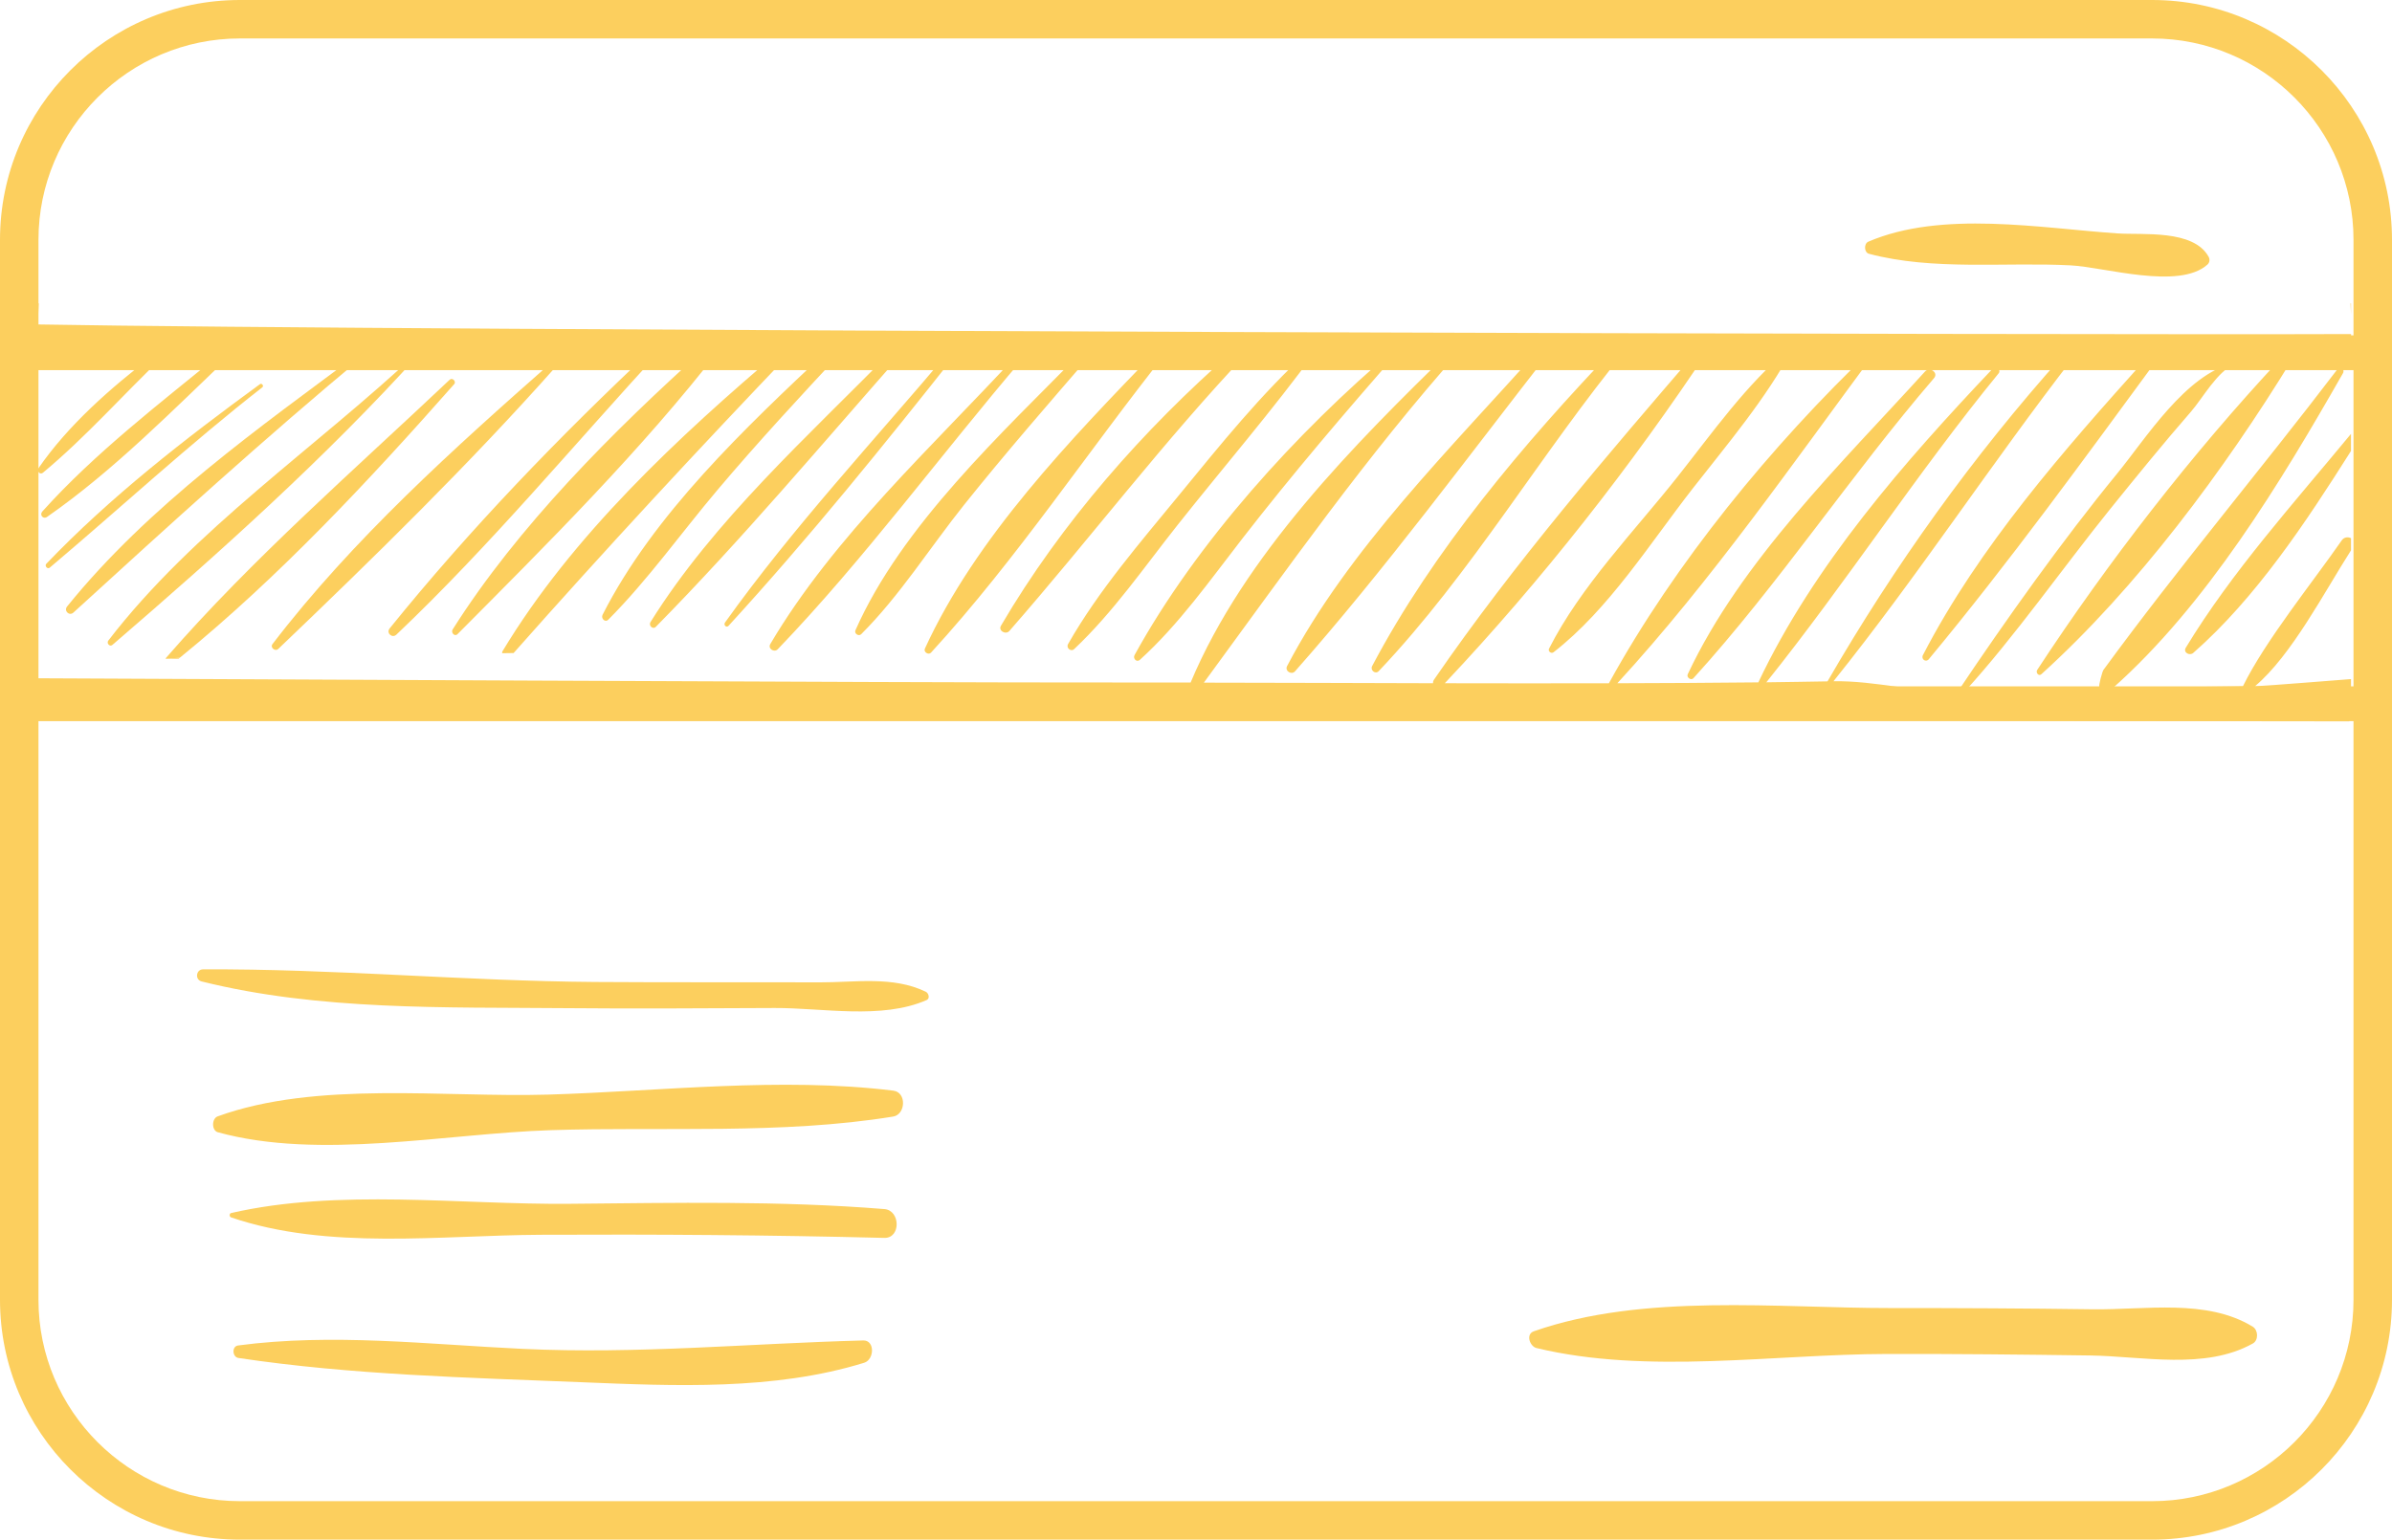 <svg id="_Слой_2" xmlns="http://www.w3.org/2000/svg" width="1080" height="695.36" viewBox="0 0 1080 695.36"><g id="Business08_92985504"><g id="Business08_92985504-2"><path d="M205.07 173.5c1.08-1.21-.84-3.14-2.03-2.01-43.09 40.76-89.13 80.8-128.04 125.59-.14.15-.12.3-.17.45 2.12-.13 4.25-.28 6.36-.48 44.81-36.43 85.79-80.42 123.88-123.56z" fill="#fccf5e"/><path d="M22.45 256.38c32.1-27.11 62.84-55.6 96-81.46.81-.63-.24-2.03-1.06-1.43-33.89 24.74-67.41 50.77-96.48 81.13-.9.94.5 2.62 1.53 1.76z" fill="#fccf5e"/><path d="M30.3 273.9c-1.6 1.98.97 4.48 2.87 2.74 43.36-39.61 86.38-78.79 131.6-116.35 1.04-.86-.01-2.69-1.16-1.83-46.64 34.69-96.51 69.89-133.31 115.44z" fill="#fccf5e"/><path d="M48.89 289.33c-.9 1.19.67 2.97 1.86 1.93 47.87-41.19 96.37-84.68 138.72-131.56.42-.46-.34-1.17-.77-.74-45.81 43.04-101.3 80.26-139.81 130.37z" fill="#fccf5e"/><path d="M125.61 293.1c43-41.09 86.25-83.41 125.74-127.91 1.01-1.14-.71-2.95-1.85-1.94-44.51 39.19-90.35 80.43-126.47 127.64-1.19 1.55 1.2 3.53 2.59 2.2z" fill="#fccf5e"/><path d="M351.16 293.22c39.29-40.9 73.75-88.1 110.66-131.28 1.3-1.52-1.17-3.22-2.5-1.8-37.95 41.17-82.91 82.26-111.53 130.73-1.23 2.09 1.79 4.01 3.37 2.35z" fill="#fccf5e"/><path d="M869.1 167.85c-37.65 41.47-83.06 85.43-107.08 136.67-.68 1.44 1.49 2.98 2.58 1.78 38.67-42.6 70.98-91.73 108.63-135.53 2.14-2.49-1.98-5.28-4.14-2.92z" fill="#fccf5e"/><path d="M418.03 447.92c-14.95-7.23-31.97-4.19-48.03-4.25-33.79-.12-67.59.07-101.39-.17-58.99-.44-118.06-6.02-176.98-5.7-3.12.02-3.72 4.68-.59 5.46 53.09 13.22 110.01 11.57 164.11 12.06 31.53.29 63.09.06 94.63-.07 21.59-.09 48.3 5.32 68.58-3.58 1.65-.72.92-3.15-.33-3.74z" fill="#fccf5e"/><path d="M403.38 492.58c-51.01-6.27-104.86.27-156.11 1.79-46.5 1.37-104.56-6.34-149 9.83-2.73.99-2.79 6.37.1 7.17 45.94 12.66 103.23.55 150.38-.95 50.9-1.63 104.07 2.05 154.49-6.13 5.74-.93 6.16-10.96.14-11.7z" fill="#fccf5e"/><path d="M399.29 546.06c-47.25-3.82-94.84-2.8-142.18-2.38-49.33.44-104.4-6.94-152.75 4.17-.9.21-.87 1.68-.04 1.96 43.61 14.92 94.73 8.08 139.85 7.86 51.76-.25 103.38.1 155.11 1.41 7.52.19 7.34-12.44.0-13.03z" fill="#fccf5e"/><path d="M389.7 605.4c-51.55 1.35-101.81 6.24-153.7 3.8-42.71-2.01-85.91-7.19-128.5-1.54-2.95.39-2.63 5.24.15 5.65 51.04 7.65 103.45 8.86 154.88 10.95 41.98 1.71 86.91 3.8 127.66-8.79 4.61-1.43 4.94-10.23-.49-10.08z" fill="#fccf5e"/><path d="M945.25 591.33c-30.48-.42-60.97-.58-91.46-.56-51.35.03-111.71-6.84-161.24 10.48-3.84 1.34-1.77 6.86 1.16 7.57 50.06 12.08 107.2 2.78 158.24 2.68 30.55-.07 61.11.26 91.65.68 23.71.32 51.96 6.67 73.57-5.41 2.66-1.48 2.43-6.08-.04-7.59-20.83-12.75-48.63-7.54-71.88-7.86z" fill="#fccf5e"/><path d="M843.83 114.61c28.88 7.7 61.4 3.71 90.99 5.23 15.44.79 49.01 11.18 61.84-.34 1-.91 1.22-2.32.54-3.54-6.86-12.42-29.75-9.77-41.09-10.54-34.79-2.36-79.37-10.51-112.55 3.73-2.08.89-1.93 4.88.27 5.46z" fill="#fccf5e"/><path d="M74.83 297.53s-.02.03-.02.05l5.87-.1c.17-.14.35-.3.51-.43-2.11.19-4.24.35-6.36.48z" fill="#fccf5e"/><path d="M1066.79 329.43c0 1.96.02 3.92.03 5.87.92-2.21 1-4.5-.03-5.87z" fill="#fccf5e"/><path d="M1060.68 325.82c.29.0.54-8.6.82-8.65V306.7c-13.19 1-30.76 2.48-43.39 3.24 16.47-13.79 31.64-43.07 43.39-61.39v-5.48c-1.3-.67-3.13-.55-4.19.98-13.11 18.91-34.47 45.24-44.62 65.88-.06.12-38.29.3-59.09 1.14 42.64-37.74 76.16-93.26 104.27-142.53.96-1.68-1.26-3.4-2.49-1.8-34.74 45.58-71.9 89.62-105.69 135.84-.45.61-2.29 7.17-1.8 7.6-20.23.8-40.47 1.51-60.72 2.03 22.24-24.36 44.58-56.25 65.27-81.92 12.07-14.96 24.21-29.92 36.84-44.42 5.07-5.81 12.04-18.41 19.47-21.21.37-.15.24-.79-.17-.7-21.75 5.03-39.81 34.22-52.72 49.97-24.49 29.88-50.38 66.25-71.89 98.38-19.4.49-36.72-4.92-56.14-4.64 38.04-47.4 71.28-98.43 108.53-146.48 10.84.35 21.68.65 32.52.88-36.89 41.09-75.25 84.63-100.67 133.79-.96 1.84 1.32 3.48 2.67 1.84 36.13-43.53 69.77-89.95 103.27-135.55 18.45.35 36.89.43 55.3.13-39.72 42.5-78.14 92.13-109.64 140.28-.78 1.2.65 3.04 1.87 1.94 43.24-39.12 82.61-92.2 113.31-142.3 8.85-.19 17.69-.46 26.52-.86v-10.47c-108.42.49-884.72-1.45-1044.45-4.34.15-3.34.29-6.51.41-9.54h-1.55v45.24c.3-6.12.6-12.25.89-18.41 17.3-1.21 34.61-2.17 51.92-2.99-18.79 14.33-38.08 31.34-51.38 50.66-.9 1.3.74 3.09 2.03 2.01 19.37-16.07 36.47-35.58 54.74-52.93h0c8.51-.4 17.04-.61 25.57-.92-27.53 22.5-56.85 44.94-80.58 71.35-1.39 1.54.38 3.67 2.12 2.46 30.3-21.05 57.19-48.67 83.92-74.01 63.2-2.21 126.43-2.4 189.68-2.02-42.07 39.43-82.68 81.53-118.9 126.38-1.7 2.09 1.14 4.63 3.07 2.79 42.53-40.37 80.3-86.03 120.02-129.15 6.35.04 12.7.11 19.06.16-41.14 36.96-84.38 80.23-113.72 126.7-.87 1.39.93 3.39 2.21 2.09 40.36-40.58 83.37-83.4 118.43-128.73 9.24.08 18.48.17 27.71.25-46.49 39.36-94.52 84.15-125.87 136.27-.17.28-.12.55-.11.82l5.16-.08c41.34-46.69 83.26-91.91 126.35-136.96 5.21.05 10.41.08 15.63.13-37.55 35.21-78.86 74.32-101.81 119.55-.82 1.62 1.11 3.69 2.59 2.21 17.87-17.94 32.88-39.16 49.24-58.52 18.27-21.63 37.57-42.46 56.9-63.18 7.31.07 14.64.1 21.96.17-37.83 38.64-80.42 76.71-109.07 122.65-.93 1.49 1.05 3.51 2.4 2.14 39.04-39.61 75.39-82.98 112.23-124.75 6.81.06 13.61.09 20.43.14-34.13 40.52-70.6 79.51-101.4 122.64-.78 1.1.62 2.54 1.6 1.48 36.37-39.7 70.35-81.84 103.73-124.09 18.6.14 37.2.26 55.79.31-36.09 36.74-81.33 78.5-102.23 125.8-.66 1.47 1.45 2.91 2.59 1.78 17.41-17.35 31.15-39.28 46.55-58.53 18.81-23.51 38.64-46.28 58.33-69.06 9.33.02 18.67-.04 28.01-.06-38.3 39.66-81.11 83.92-104.13 134.16-.7 1.54 1.65 3.05 2.78 1.8 38.52-41.98 71.05-91.27 106.63-135.98 5.45-.02 10.89.0 16.34-.04 4.46-.03 8.92-.08 13.37-.11-40.53 35.4-77.68 77.75-104.77 123.99-1.34 2.28 2.17 4.22 3.79 2.37 36.64-41.9 69.86-86 108.24-126.42 8.99-.08 17.98-.17 26.97-.25-21.54 19.63-39.98 42.61-58.42 65.1-17.58 21.45-36.54 43.32-50.27 67.47-1.01 1.76 1.27 3.69 2.78 2.25 17.68-16.68 31.66-37.09 46.73-56.1 20.78-26.21 42.81-51.73 62.54-78.75 11.73-.11 23.46-.2 35.19-.31-44.02 37.16-89.41 87.29-117.23 137.9-.84 1.53.95 3.47 2.4 2.15 17.65-16 31.67-35.93 46.22-54.7 22.62-29.15 46.58-57.23 70.91-84.96.11-.13.11-.27.16-.41 7.88-.08 15.74-.12 23.63-.19-44.19 42.99-93.85 92.98-118.01 150.51-12.49-.01-24.98-.04-37.47-.03-85.44.14-445-1.77-484.15-1.9v14.86c.08.0 846.21 4.6 1044.78 4.6zm-129.67-164.78c-40.25 45.01-75.68 94.45-105.88 146.69-9.19.13-18.39.33-27.61.42 36.33-45.39 68-94.44 104.89-139.56 1.22-1.5-1.25-3.61-2.59-2.21-39.9 42.12-80.9 88.87-105.92 141.8-21.21.21-42.43.35-63.65.39 42.44-46.21 79.73-99.99 117.08-150.4 27.85.78 55.77 1.94 83.66 2.86zm-131.83-3.8c2.94.01 5.89.09 8.82.12-19.55 16.21-34.92 38.17-50.56 57.93-19.57 24.73-43.69 49.38-58.04 77.65-.62 1.22 1 2.45 2.04 1.63 24.94-19.39 43.55-49.24 62.84-73.96 15.8-20.24 33.04-40.49 45.2-63.23 11.79.13 23.6.4 35.41.72-45.03 43.02-88.48 95.96-118.47 150.48-24.7.05-49.39.05-74.09-.01 43.72-46.37 84.35-98.21 119.55-151.32 9.11.0 18.21-.06 27.31-.02zm-139.37.5c11.77-.11 23.54-.17 35.31-.25-39.76 44.69-86.18 90.27-113.99 143.32-1.16 2.21 1.98 4.19 3.59 2.37 40.76-46.1 78.2-97.13 116.17-145.72 9.37-.07 18.74-.1 28.11-.14-40.95 42.85-82.06 91.55-109.47 143.5-.98 1.85 1.45 3.9 2.97 2.29 41.85-44.12 73.38-98.56 112.2-145.82 10.84-.05 21.71.0 32.56-.02-41.41 48.11-83.85 97.4-119.79 149.68-.39.55-.49 1.11-.44 1.62-34.52-.09-69.02-.22-103.48-.26 37.82-51.58 73.52-102.53 116.26-150.55z" fill="#fccf5e"/><path d="M1061.49 136.99h-.22c.08 1.74.15 3.48.22 5.21v-5.21z" fill="#fccf5e"/><path d="M990.27 294.88c28.37-24.92 50.83-59 71.22-91.21v-7.73c-25.59 31.05-53.81 62.26-74.6 96.59-1.31 2.18 1.75 3.79 3.38 2.35z" fill="#fccf5e"/><path d="M6.78 309.98h1067.35v15.71H6.78z" fill="#fccf5e"/><path d="M6.78 151.45h1067.35v15.72H6.78z" fill="#fccf5e"/><path d="M971.69 695.36H108.31C48.59 695.36.0 646.77.0 587.05V108.31C0 48.59 48.59.0 108.31.0H971.69C1031.41.0 1080 48.59 1080 108.31v478.74c0 59.72-48.59 108.31-108.31 108.31zM108.31 17.37c-50.14.0-90.94 40.79-90.94 90.94v478.74c0 50.14 40.8 90.93 90.94 90.93H971.69c50.14.0 90.93-40.79 90.93-90.93V108.31c0-50.14-40.8-90.94-90.93-90.94H108.31z" fill="#fccf5e"/></g></g></svg>